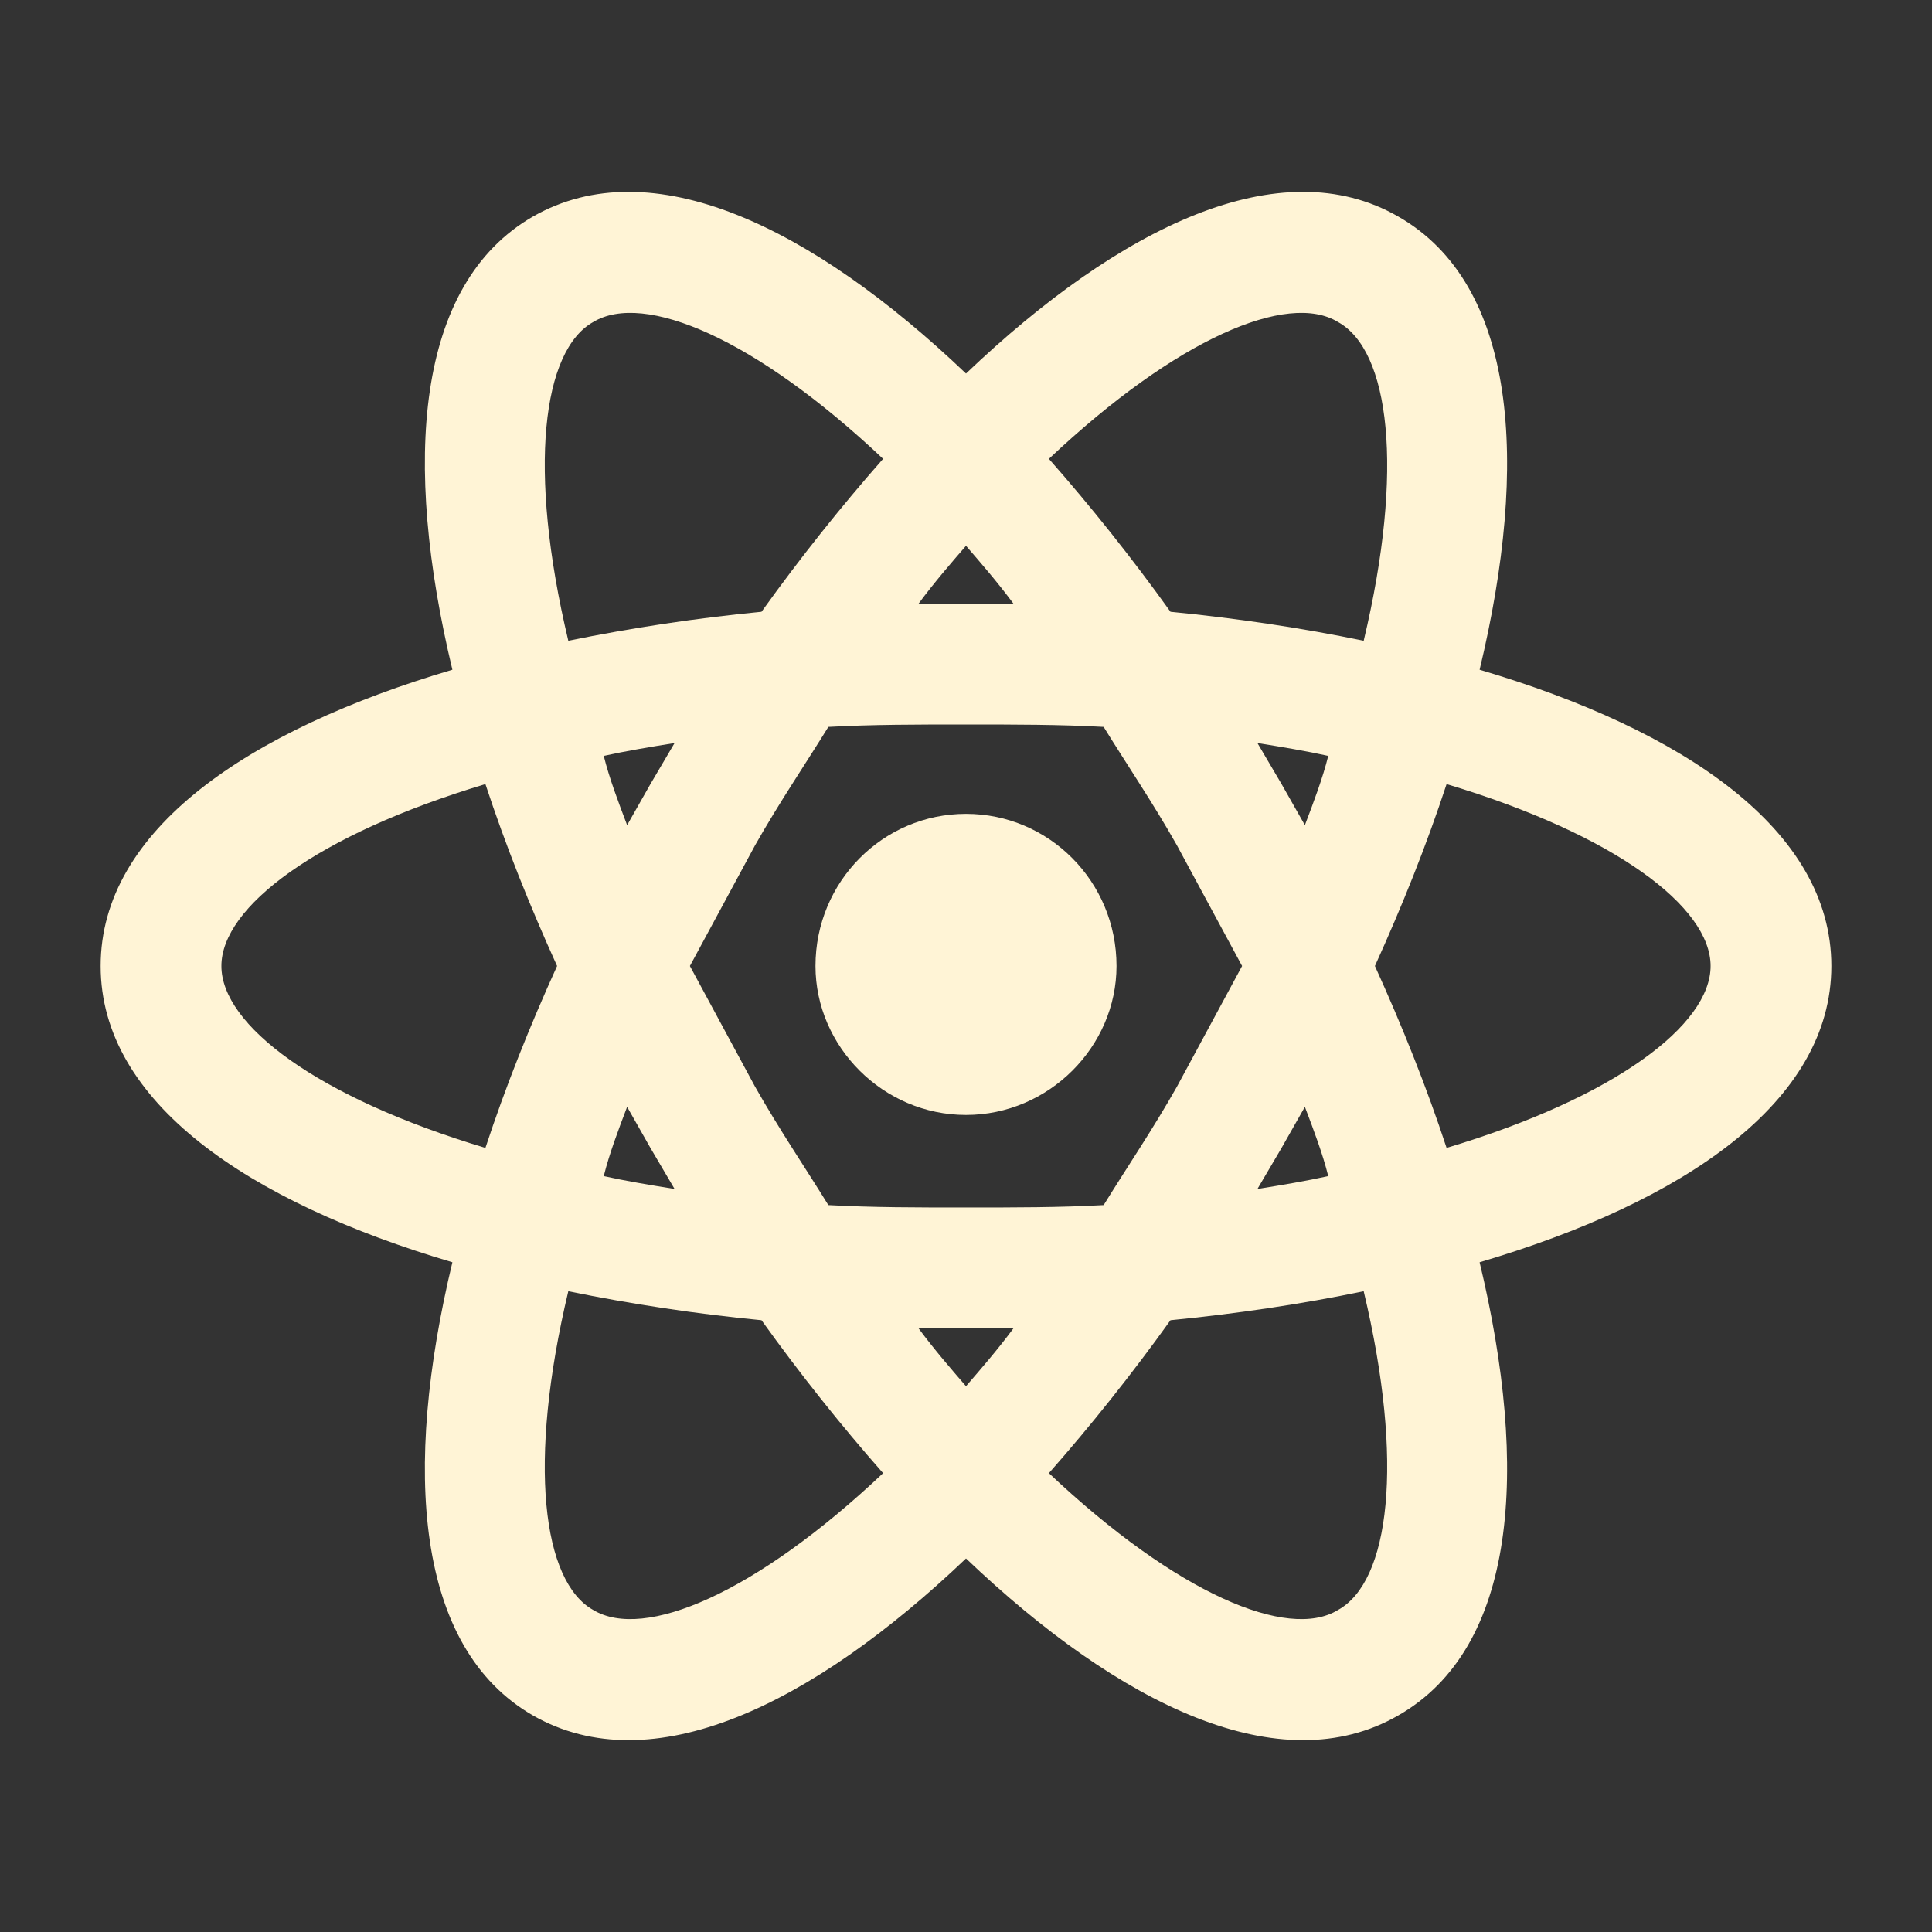 <svg width="32" height="32" viewBox="0 0 32 32" fill="none" xmlns="http://www.w3.org/2000/svg">
<rect x="0" y="0" width="32" height="32" fill="#333333" stroke="none"/>
<path d="M16 13.48C17.373 13.48 18.493 14.6 18.493 16C18.493 17.333 17.373 18.467 16 18.467C14.627 18.467 13.507 17.333 13.507 16C13.507 14.6 14.627 13.48 16 13.48ZM9.827 26.667C10.667 27.173 12.507 26.4 14.627 24.4C13.933 23.613 13.253 22.76 12.613 21.867C11.539 21.763 10.471 21.603 9.413 21.387C8.733 24.24 8.987 26.2 9.827 26.667ZM10.773 19.013L10.387 18.333C10.24 18.72 10.093 19.107 10 19.48C10.36 19.56 10.76 19.627 11.173 19.693L10.773 19.013ZM19.493 18L20.573 16L19.493 14C19.093 13.293 18.667 12.667 18.28 12.04C17.56 12 16.8 12 16 12C15.2 12 14.44 12 13.72 12.04C13.333 12.667 12.907 13.293 12.507 14L11.427 16L12.507 18C12.907 18.707 13.333 19.333 13.72 19.96C14.44 20 15.2 20 16 20C16.8 20 17.56 20 18.28 19.96C18.667 19.333 19.093 18.707 19.493 18ZM16 9.04C15.747 9.333 15.48 9.64 15.213 10H16.787C16.52 9.64 16.253 9.333 16 9.04ZM16 22.96C16.253 22.667 16.52 22.36 16.787 22H15.213C15.48 22.36 15.747 22.667 16 22.96ZM22.16 5.333C21.333 4.827 19.493 5.6 17.373 7.6C18.067 8.387 18.747 9.24 19.387 10.133C20.48 10.24 21.56 10.4 22.587 10.613C23.267 7.76 23.013 5.8 22.16 5.333ZM21.227 12.987L21.613 13.667C21.76 13.28 21.907 12.893 22 12.52C21.64 12.44 21.24 12.373 20.827 12.307L21.227 12.987ZM23.16 3.587C25.12 4.707 25.333 7.653 24.507 11.093C27.893 12.093 30.333 13.747 30.333 16C30.333 18.253 27.893 19.907 24.507 20.907C25.333 24.347 25.12 27.293 23.16 28.413C21.213 29.533 18.56 28.253 16 25.813C13.44 28.253 10.787 29.533 8.827 28.413C6.88 27.293 6.667 24.347 7.493 20.907C4.107 19.907 1.667 18.253 1.667 16C1.667 13.747 4.107 12.093 7.493 11.093C6.667 7.653 6.88 4.707 8.827 3.587C10.787 2.467 13.44 3.747 16 6.187C18.56 3.747 21.213 2.467 23.16 3.587ZM22.773 16C23.227 17 23.627 18 23.96 19.013C26.76 18.173 28.333 16.973 28.333 16C28.333 15.027 26.76 13.827 23.96 12.987C23.627 14 23.227 15 22.773 16ZM9.227 16C8.773 15 8.373 14 8.04 12.987C5.24 13.827 3.667 15.027 3.667 16C3.667 16.973 5.24 18.173 8.04 19.013C8.373 18 8.773 17 9.227 16ZM21.227 19.013L20.827 19.693C21.24 19.627 21.64 19.56 22 19.48C21.907 19.107 21.76 18.72 21.613 18.333L21.227 19.013ZM17.373 24.4C19.493 26.4 21.333 27.173 22.16 26.667C23.013 26.2 23.267 24.24 22.587 21.387C21.56 21.6 20.48 21.76 19.387 21.867C18.747 22.76 18.067 23.613 17.373 24.4ZM10.773 12.987L11.173 12.307C10.76 12.373 10.36 12.44 10 12.52C10.093 12.893 10.24 13.28 10.387 13.667L10.773 12.987ZM14.627 7.6C12.507 5.6 10.667 4.827 9.827 5.333C8.987 5.8 8.733 7.76 9.413 10.613C10.471 10.397 11.539 10.237 12.613 10.133C13.253 9.24 13.933 8.387 14.627 7.6Z" fill="#FFF4D6"/>
</svg>
